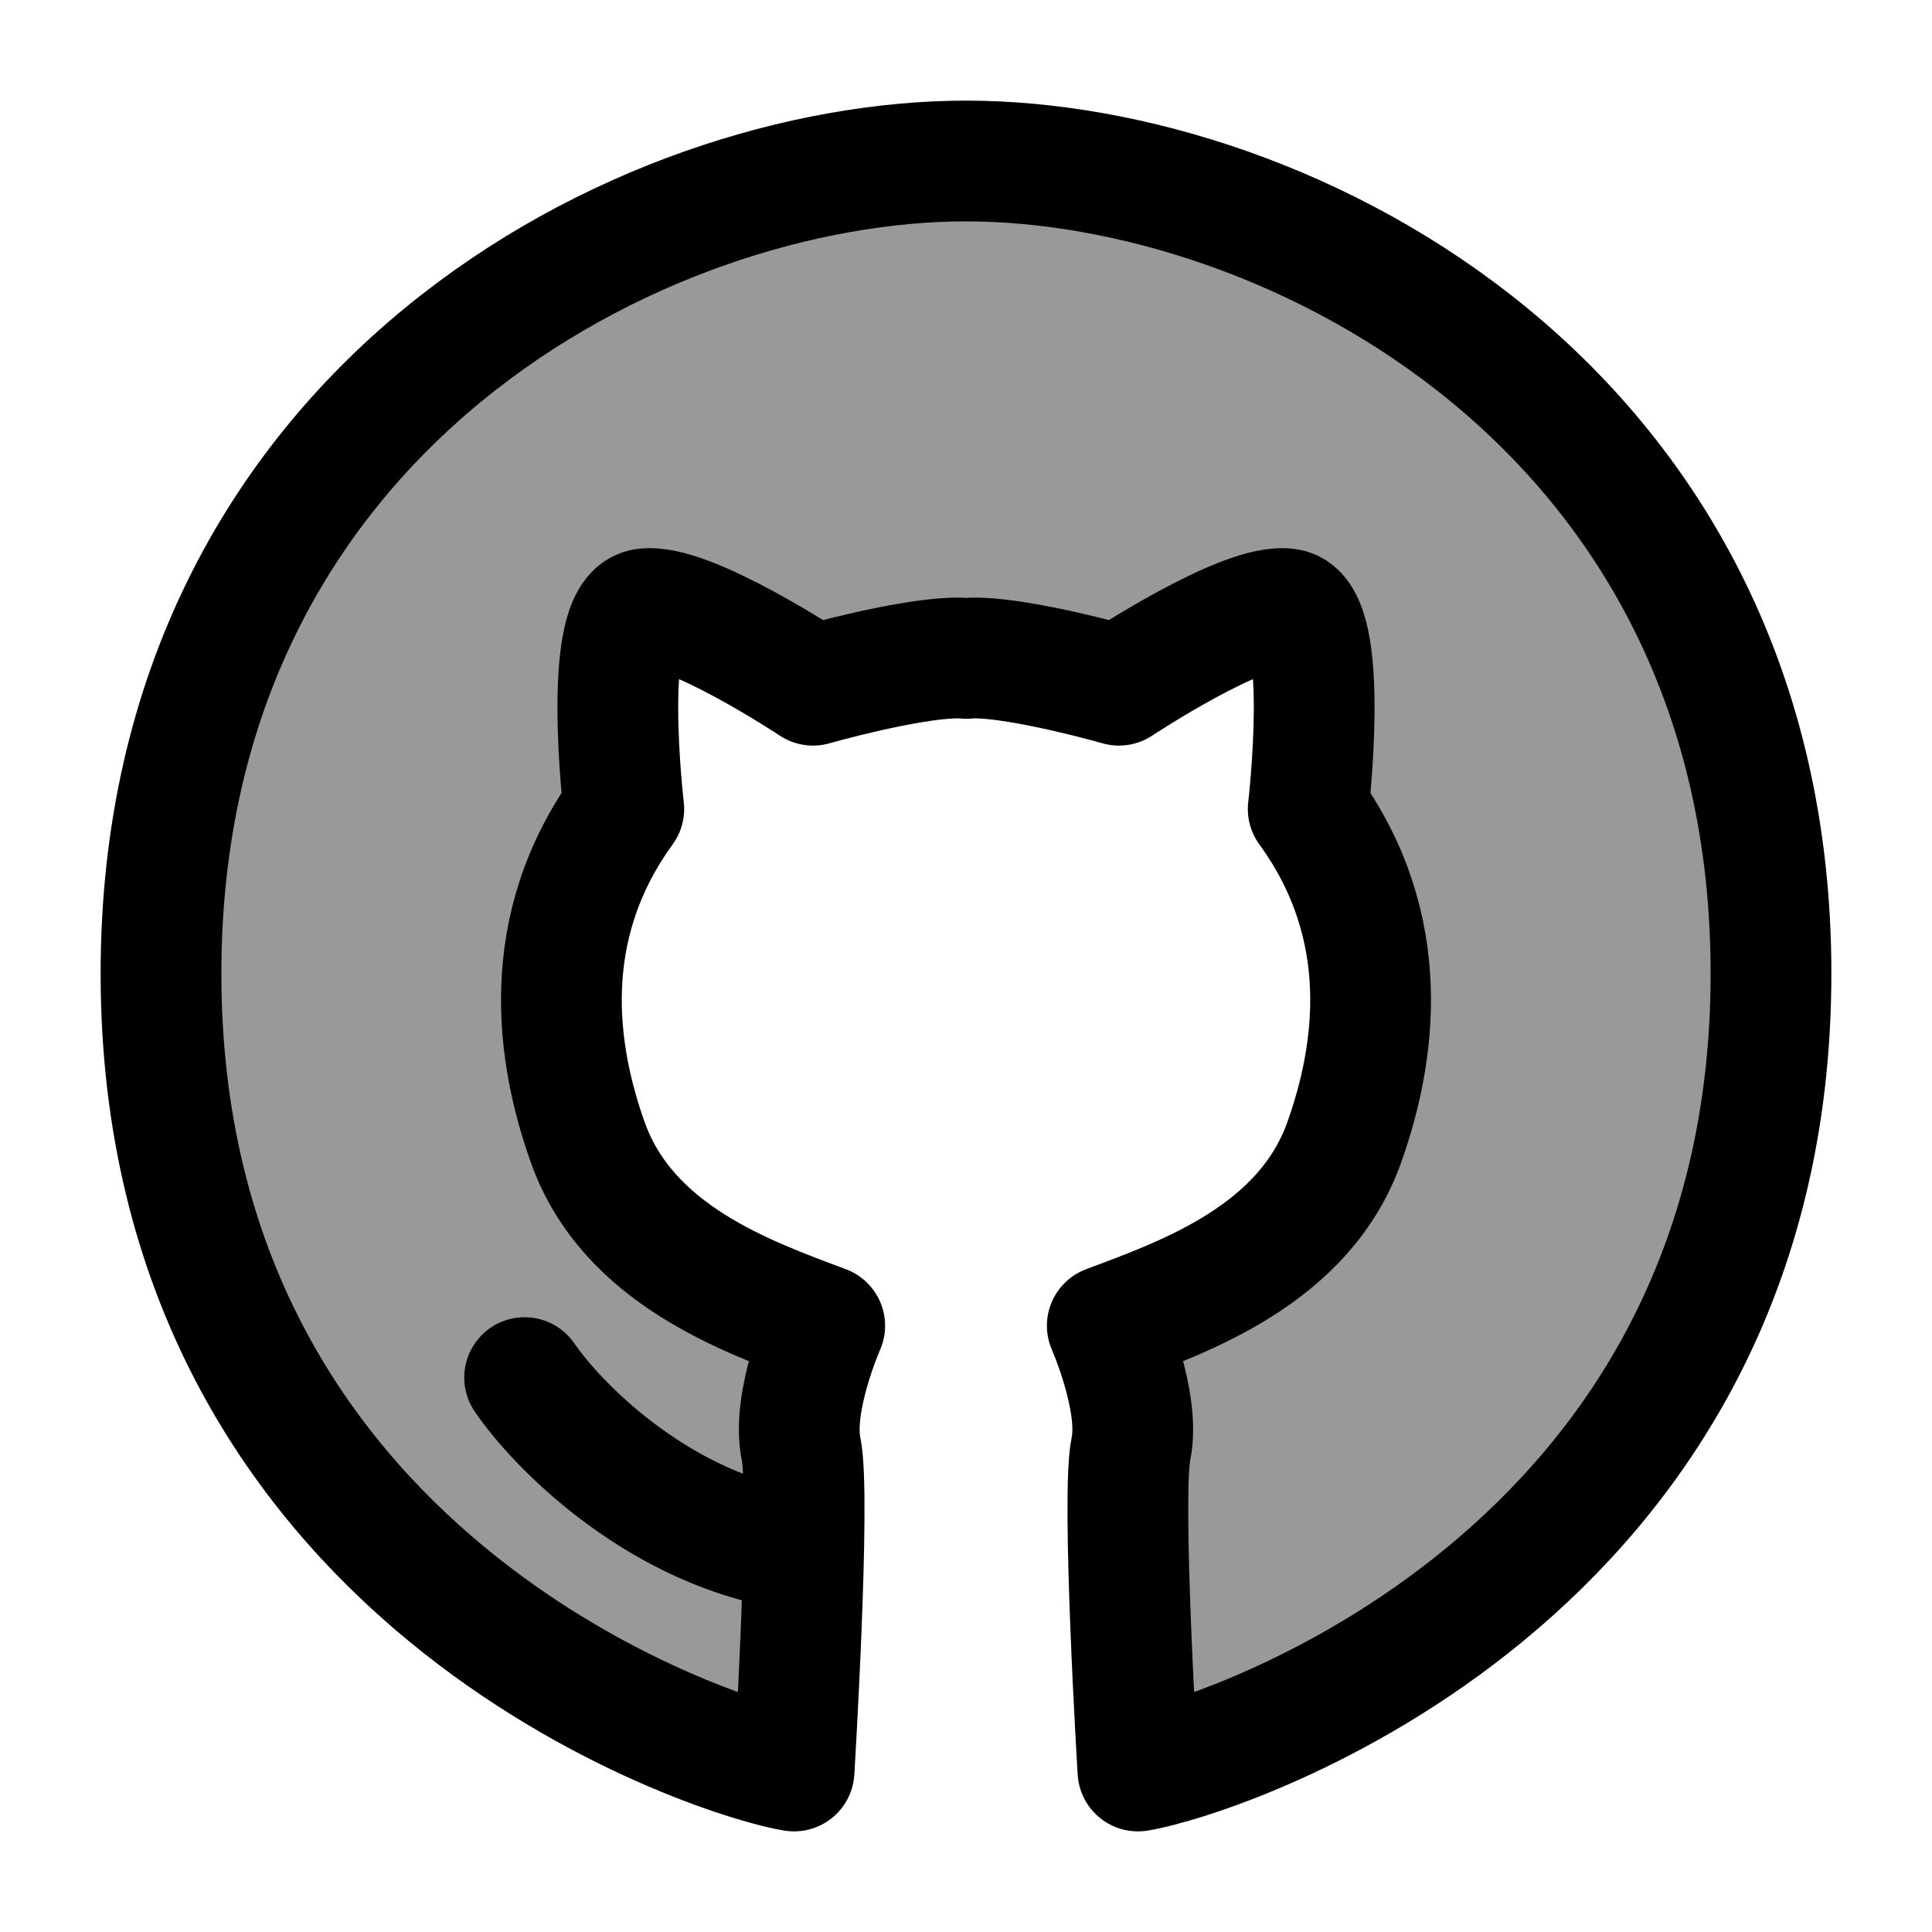<svg width="24" height="24" viewBox="0 0 24 24" fill="none" xmlns="http://www.w3.org/2000/svg">
    <path opacity="0.4" d="M10.224 16.818C10.049 17.103 9.941 17.419 9.941 17.782V21.894C5.406 20.945 2 16.924 2 12.107C2 6.584 6.477 2.106 12 2.106C17.523 2.106 22 6.584 22 12.107C22 16.924 18.594 20.945 14.059 21.894V17.782C14.059 17.419 13.951 17.103 13.776 16.818C13.657 16.622 13.739 16.344 13.955 16.283C15.745 15.775 17 14.957 17 12.247C17 11.542 16.776 10.88 16.383 10.303C16.188 10.016 16.193 10.043 16.275 9.704C16.418 9.107 16.43 8.479 16.269 7.892C16.216 7.7 16.103 7.587 15.898 7.609C15.633 7.637 15.172 7.763 14.49 8.203C14.222 8.376 14.088 8.463 13.97 8.482C13.852 8.502 13.694 8.461 13.378 8.38C12.946 8.269 12.501 8.21 12 8.21C11.499 8.21 11.054 8.269 10.622 8.38C10.306 8.461 10.148 8.502 10.03 8.482C9.912 8.463 9.778 8.376 9.51 8.203C8.828 7.763 8.367 7.637 8.102 7.609C7.897 7.587 7.784 7.7 7.731 7.892C7.57 8.479 7.582 9.107 7.725 9.704C7.807 10.043 7.812 10.016 7.617 10.303C7.224 10.88 7 11.542 7 12.247C7 14.957 8.255 15.775 10.045 16.283C10.261 16.344 10.343 16.622 10.224 16.818Z" fill="currentColor"/>
    <path d="M6.517 17.113C6.912 17.691 8.109 18.923 9.742 19.233M9.864 22C8.836 21.831 2 19.606 2 12.093C2 5.063 8.002 2 12.001 2C16 2 22 5.063 22 12.093C22 19.606 15.164 21.831 14.136 22C14.136 22 13.927 18.583 14.049 17.997C14.171 17.411 13.755 16.469 13.755 16.469C14.726 16.105 16.204 15.585 16.7 14.187C17.085 13.103 17.327 11.529 16.251 10.049C16.251 10.049 16.532 7.658 16 7.565C15.467 7.473 13.9 8.512 13.9 8.512C13.443 8.382 12.424 8.135 12.002 8.179C11.579 8.135 10.557 8.382 10.1 8.512C10.1 8.512 8.532 7.473 8 7.565C7.468 7.658 7.749 10.049 7.749 10.049C6.673 11.529 6.915 13.103 7.3 14.187C7.796 15.585 9.274 16.105 10.245 16.469C10.245 16.469 9.829 17.411 9.951 17.997C10.073 18.583 9.864 22 9.864 22Z" stroke="currentColor" stroke-width="1.5" stroke-linecap="round" stroke-linejoin="round"/>
</svg>
